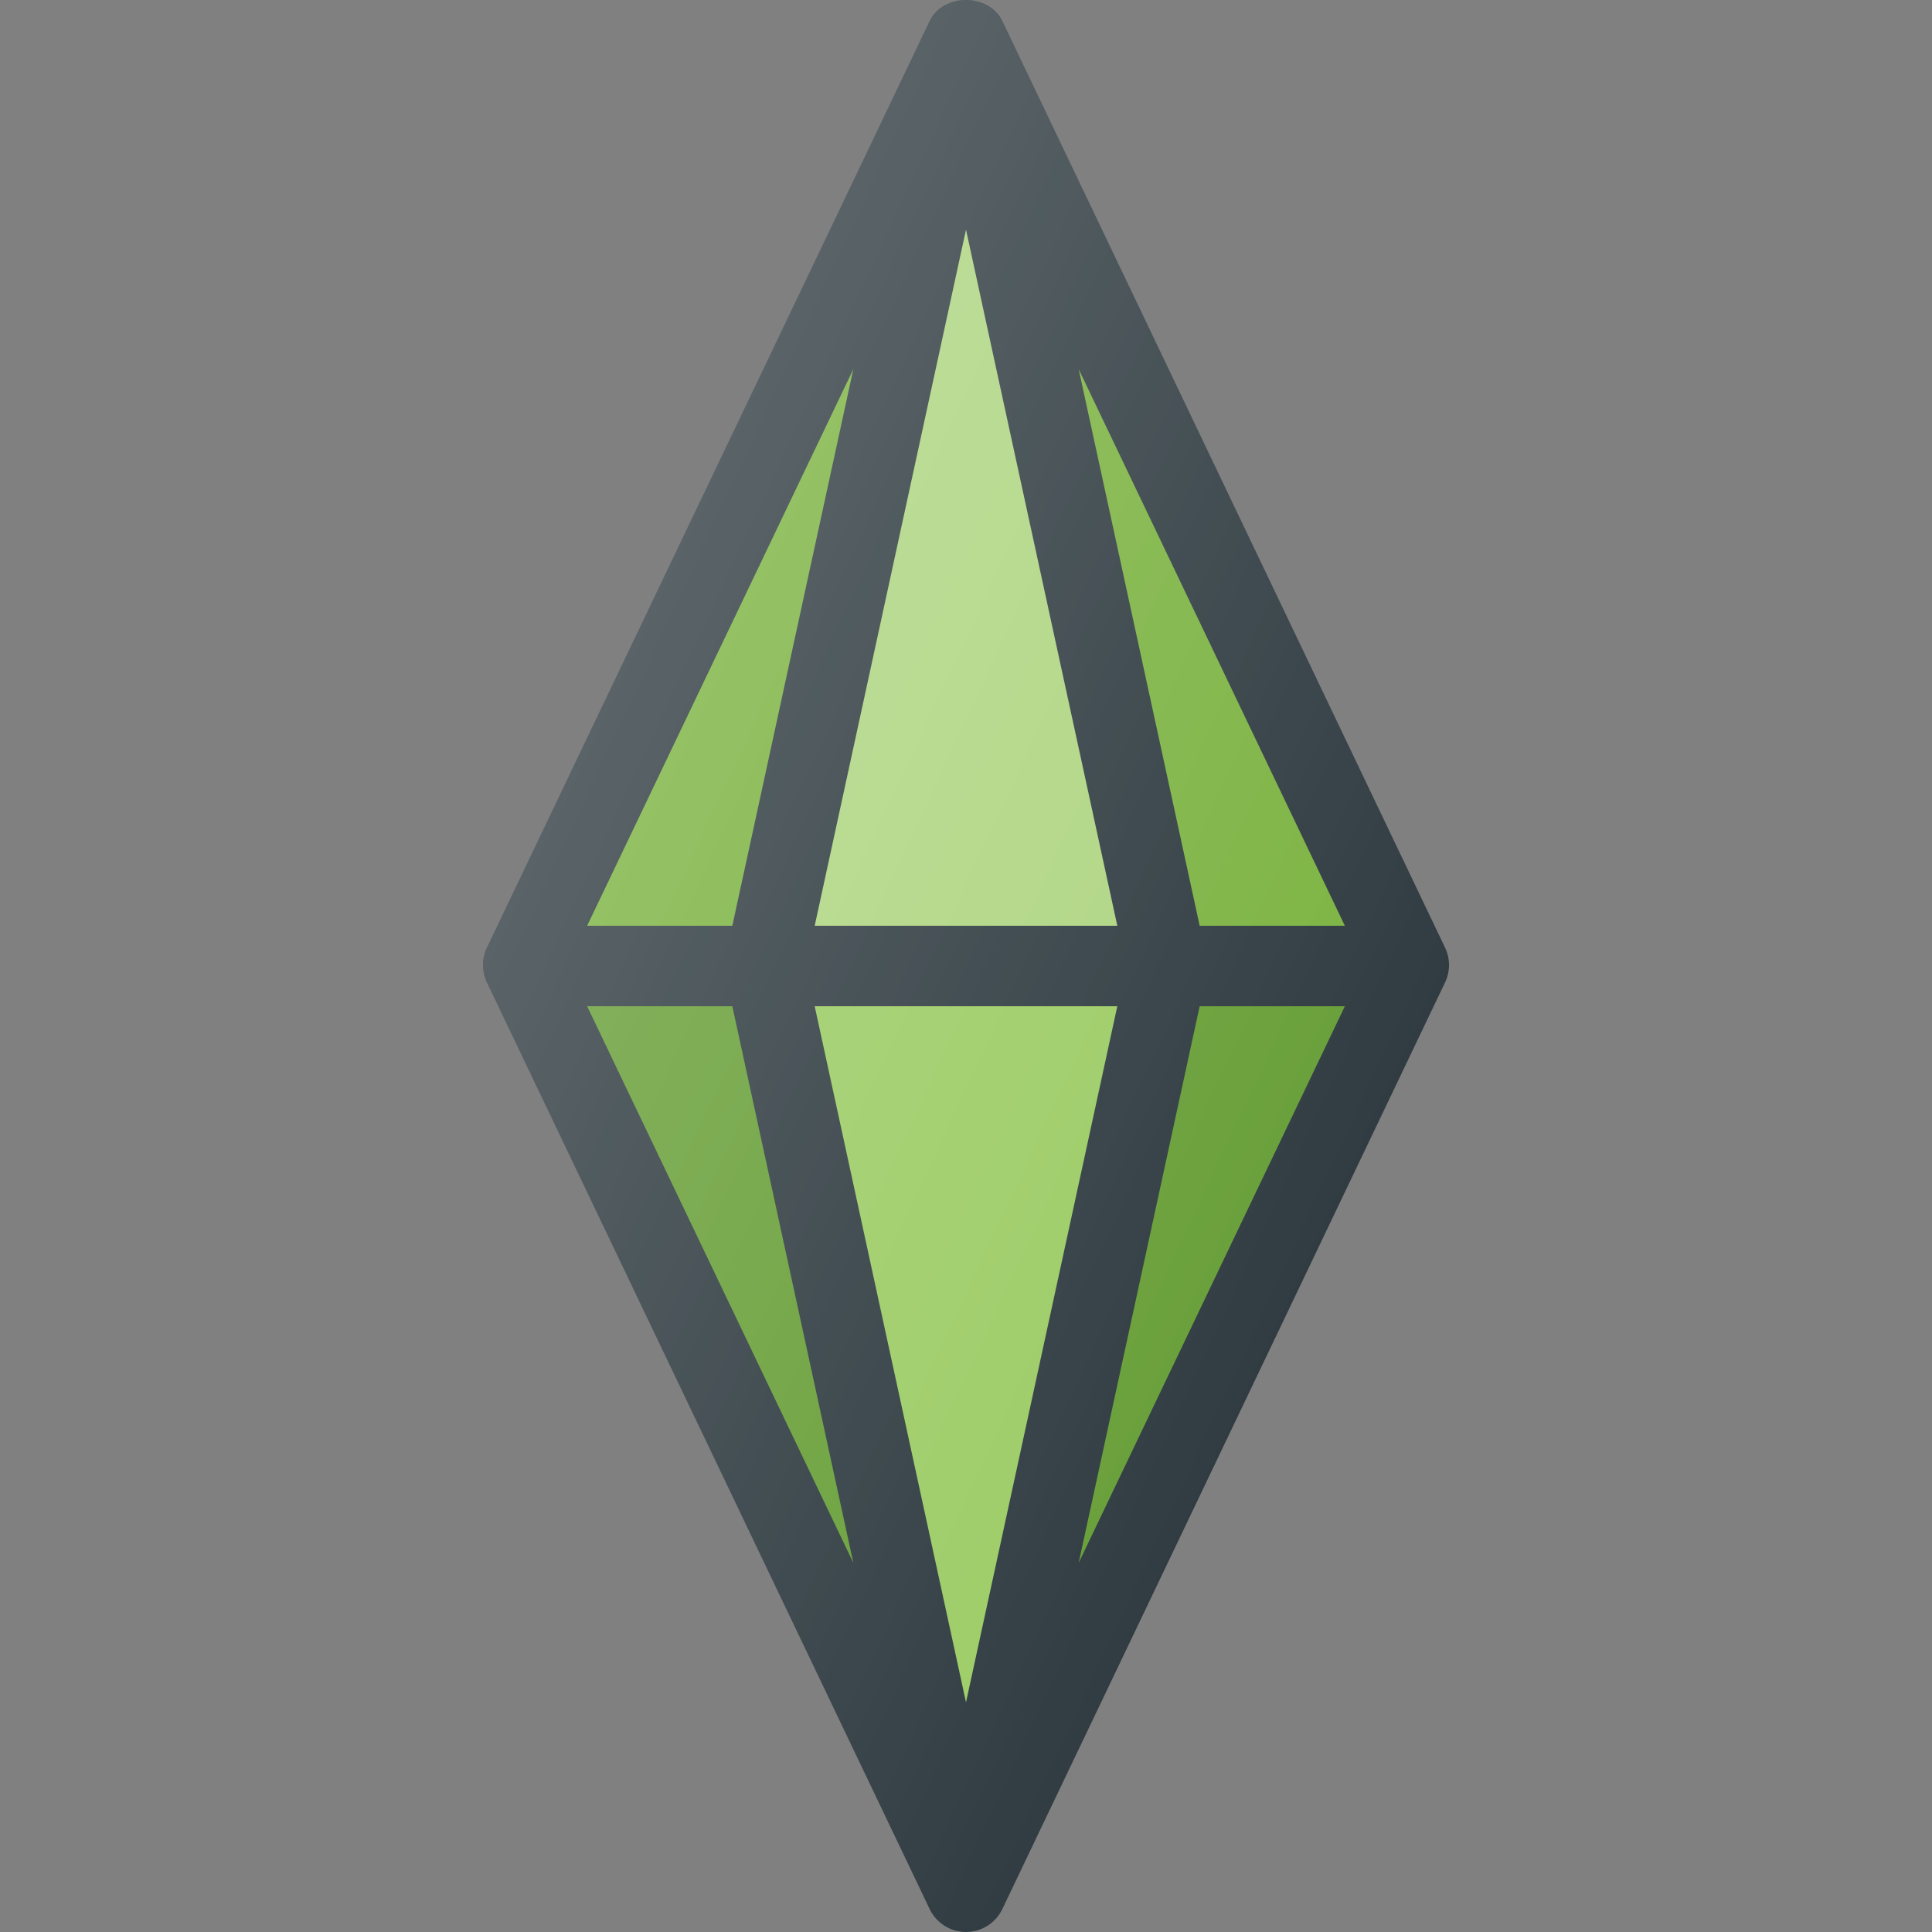 <?xml version="1.0" encoding="iso-8859-1"?>
<!-- Generator: Adobe Illustrator 19.0.0, SVG Export Plug-In . SVG Version: 6.00 Build 0)  -->
<svg version="1.1" id="Capa_1" xmlns="http://www.w3.org/2000/svg" xmlns:xlink="http://www.w3.org/1999/xlink" x="0px" y="0px"
	 viewBox="0 0 512 512" style="enable-background:new 0 0 512 512;" xml:space="preserve">
<rect x="0" y="0" width="512" height="512" fill="#808080" stroke="none"/>
<path style="fill:#303C42;" d="M382.958,251.141L265.625,5.568c-3.542-7.424-15.708-7.424-19.25,0L129.042,251.141
	c-1.396,2.92-1.396,6.298,0,9.217l117.333,245.573c1.771,3.712,5.521,6.068,9.625,6.068c4.104,0,7.854-2.356,9.625-6.068
	l117.333-245.573C384.354,257.439,384.354,254.061,382.958,251.141z"/>
<polygon style="fill:#AED581;" points="215.902,245.333 256,60.859 296.098,245.333 "/>
<polygon style="fill:#9CCC65;" points="296.098,266.667 256,451.141 215.902,266.667 "/>
<polygon style="fill:#7CB342;" points="194.076,245.333 155.6,245.333 226.143,97.819 "/>
<g>
	<polygon style="fill:#689F38;" points="194.076,266.667 226.143,414.181 155.6,266.667 	"/>
	<polygon style="fill:#689F38;" points="317.924,266.667 356.4,266.667 285.857,414.181 	"/>
</g>
<polygon style="fill:#7CB342;" points="317.924,245.333 285.857,97.819 356.4,245.333 "/>
<linearGradient id="SVGID_1_" gradientUnits="userSpaceOnUse" x1="-39.677" y1="636.808" x2="-29.736" y2="632.171" gradientTransform="matrix(21.333 0 0 -21.333 996.333 13791.667)">
	<stop  offset="0" style="stop-color:#FFFFFF;stop-opacity:0.2"/>
	<stop  offset="1" style="stop-color:#FFFFFF;stop-opacity:0"/>
</linearGradient>
<path style="fill:url(#SVGID_1_);" d="M382.958,251.141L265.625,5.568c-3.542-7.424-15.708-7.424-19.25,0L129.042,251.141
	c-1.396,2.92-1.396,6.298,0,9.217l117.333,245.573c1.771,3.712,5.521,6.068,9.625,6.068c4.104,0,7.854-2.356,9.625-6.068
	l117.333-245.573C384.354,257.439,384.354,254.061,382.958,251.141z"/>
<g>
</g>
<g>
</g>
<g>
</g>
<g>
</g>
<g>
</g>
<g>
</g>
<g>
</g>
<g>
</g>
<g>
</g>
<g>
</g>
<g>
</g>
<g>
</g>
<g>
</g>
<g>
</g>
<g>
</g>
</svg>

